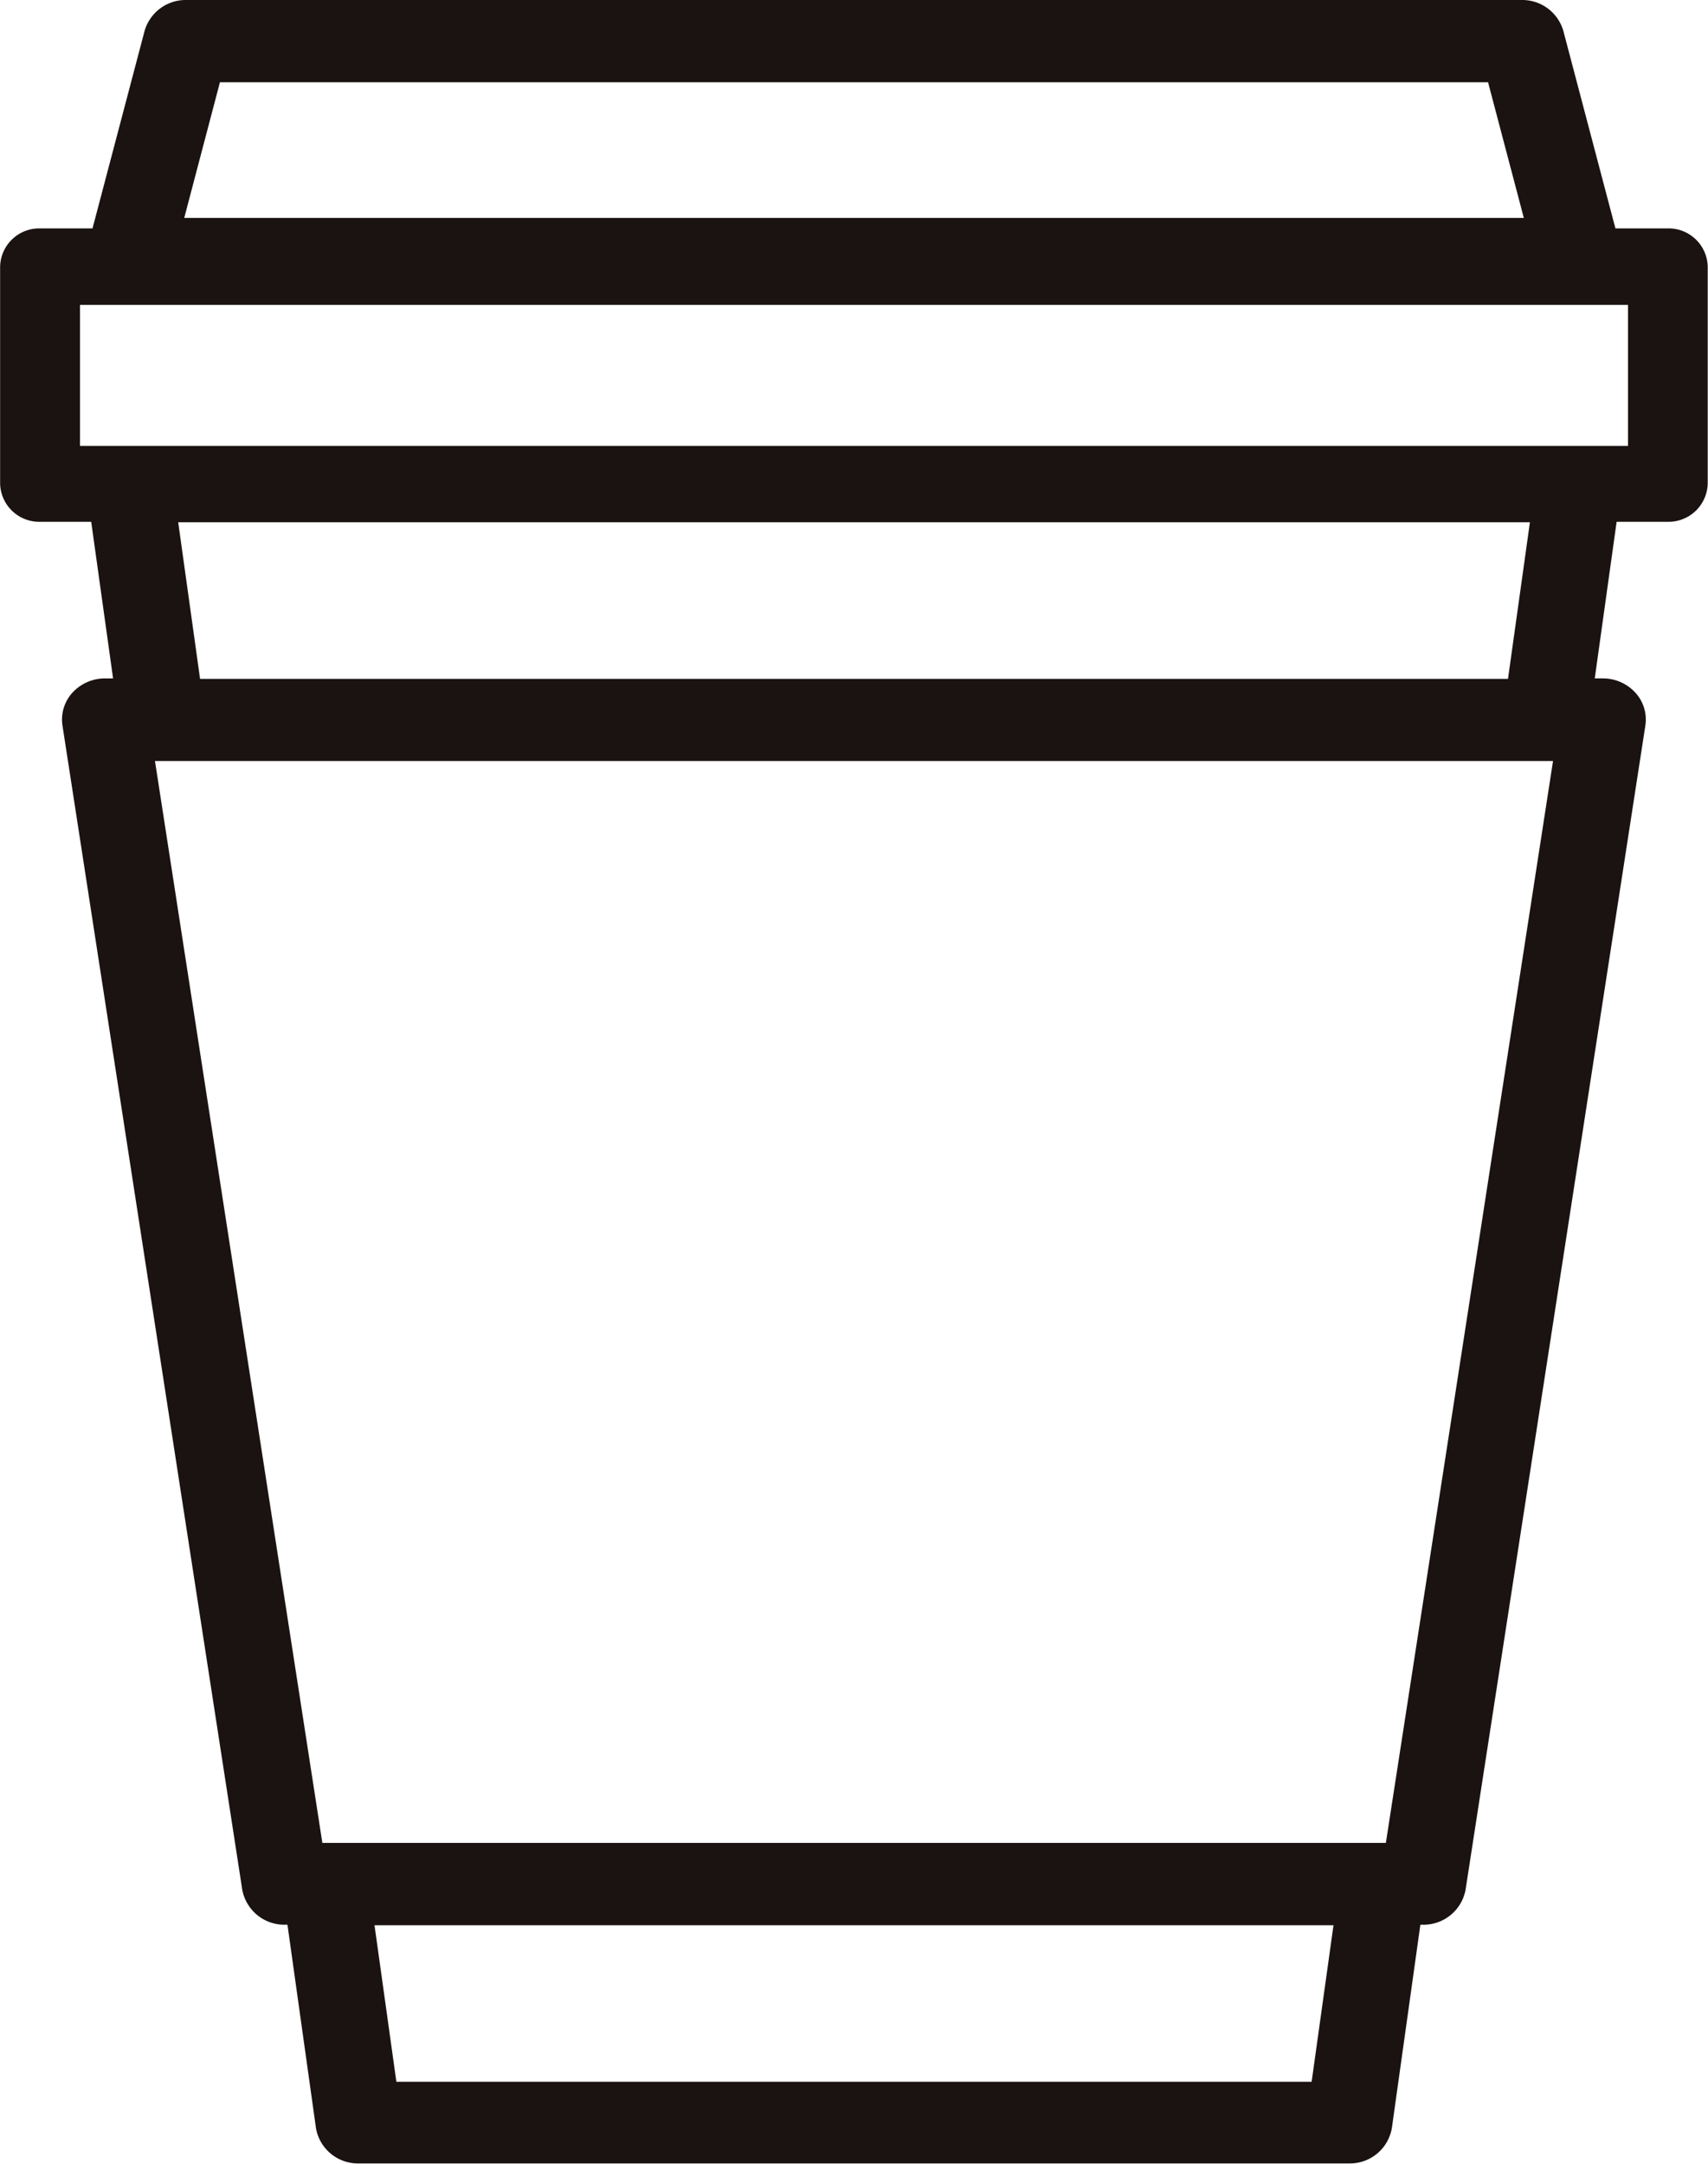 <svg xmlns="http://www.w3.org/2000/svg" width="30" height="38" viewBox="0 0 30 38">
    <path fill="#1a1311" d="M367.335 295.117h-.923l-.914-3.465a.75.75 0 0 0-.733-.546h-23.454a.751.751 0 0 0-.734.545l-.914 3.466h-.923a.688.688 0 0 0-.7.67v3.813a.688.688 0 0 0 .7.67h.9l.384 2.75h-.14a.776.776 0 0 0-.573.25.7.7 0 0 0-.176.576l3.158 20.446a.752.752 0 0 0 .75.616h.044l.5 3.566a.747.747 0 0 0 .749.626h17.4a.747.747 0 0 0 .75-.626l.5-3.566h.045a.751.751 0 0 0 .749-.616l3.158-20.446a.7.7 0 0 0-.176-.576.774.774 0 0 0-.573-.25h-.14l.384-2.75h.9a.689.689 0 0 0 .7-.67v-3.817a.688.688 0 0 0-.698-.666zm-5.875 29.8l-.384 2.749H345l-.384-2.749zm-20.7-20.446h24.556l-2.936 19H343.7zm.792-1.443l-.384-2.75h23.742l-.385 2.75zm-.278-8.095l.627-2.382h22.274l.628 2.382zm25.359 1.527v2.476h-27.19v-2.476z" transform="translate(-338.038 -291.106)"/>
</svg>
